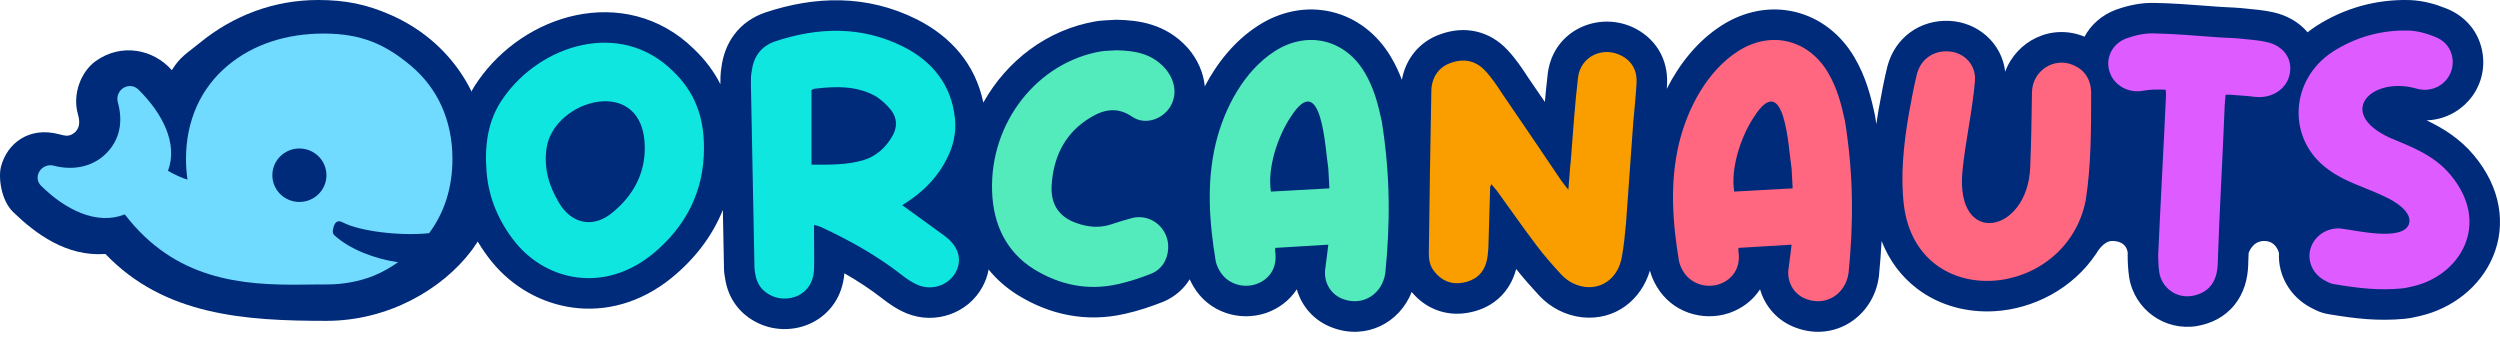 <svg width="400" height="54" viewBox="0 0 400 54" fill="none" xmlns="http://www.w3.org/2000/svg">
<path fill-rule="evenodd" clip-rule="evenodd" d="M372.697 50.288C371.802 50.164 371.092 49.88 370.651 49.679C370.413 49.571 370.205 49.464 370.071 49.395L369.924 49.318C369.867 49.288 369.836 49.272 369.792 49.25L369.742 49.225L369.691 49.198C366.461 47.488 364.455 44.106 364.638 40.507C364.638 40.507 364.238 38.555 362.286 38.555C360.334 38.555 359.776 40.507 359.776 40.507C359.752 41.171 359.73 41.821 359.71 42.454L359.709 42.476L359.709 42.498C359.623 44.647 359.04 46.917 357.499 48.812C355.92 50.753 353.762 51.774 351.537 52.161L351.511 52.165L351.485 52.17C346.368 53.002 341.488 49.544 340.659 44.332L340.649 44.271L340.641 44.21C340.494 43.111 340.426 41.919 340.426 40.868V40.76L340.437 40.507C340.437 40.507 340.426 38.555 337.941 38.555C336.503 38.555 335.444 40.507 335.444 40.507C331.641 46.241 325.29 49.437 319.112 49.793C314.82 50.041 310.355 48.948 306.712 46.166C304.226 44.267 302.283 41.701 301.057 38.562C300.959 40.423 300.814 42.262 300.635 44.097L300.627 44.183L300.615 44.268C299.771 50.603 293.61 54.731 287.406 52.459C284.411 51.393 282.397 49.038 281.609 46.288C280.446 48.082 278.729 49.349 276.768 50.052L276.716 50.071L276.663 50.089C272.412 51.506 267.48 49.955 265.076 45.838C264.594 45.048 264.222 44.163 263.984 43.298C262.599 47.96 258.475 51.301 253.203 50.774L253.167 50.77L253.13 50.766C250.439 50.456 248.08 49.201 246.301 47.323L246.28 47.3L246.258 47.277C245.058 45.977 243.779 44.55 242.584 43.032L242.577 43.06L242.569 43.093C242.096 44.877 241.175 46.527 239.712 47.809C238.272 49.071 236.58 49.739 234.923 50.033C231.308 50.686 228.057 49.352 225.868 46.718C223.974 51.607 218.646 54.423 213.285 52.459C210.289 51.393 208.275 49.038 207.487 46.288C206.324 48.082 204.607 49.349 202.647 50.052L202.594 50.071L202.541 50.089C198.291 51.506 193.359 49.955 190.954 45.838C190.73 45.47 190.529 45.081 190.354 44.683C189.439 46.168 188.09 47.407 186.312 48.197L186.227 48.235L186.142 48.269C184.256 49.023 182.106 49.747 179.944 50.222C173.814 51.618 167.988 50.382 162.832 47.203L162.816 47.194L162.801 47.184C160.968 46.036 159.432 44.666 158.179 43.123C158.007 44.083 157.674 45.016 157.198 45.894C154.907 50.114 149.683 51.984 145.128 50.162L145.105 50.153L145.082 50.144C143.498 49.492 142.17 48.544 141.233 47.808C139.311 46.304 137.262 44.963 135.099 43.727C134.816 47.434 132.759 50.232 129.909 51.641C127.258 52.952 124.11 52.971 121.528 51.804C118.496 50.45 116.514 47.873 116.017 44.552C115.948 44.191 115.841 43.556 115.836 42.875C115.782 39.784 115.722 36.687 115.659 33.586C113.949 37.822 111.123 41.471 107.455 44.461L107.441 44.473C97.375 52.615 85.222 49.857 78.733 41.934L78.721 41.921L78.71 41.907C75.531 37.967 73.43 33.271 72.996 27.994C72.606 23.25 73.055 17.789 76.504 12.914C80.176 7.63 85.92 3.743 92.165 2.433C98.537 1.096 105.543 2.452 111.037 7.848C112.838 9.566 114.235 11.442 115.264 13.471L115.262 13.367L115.262 13.235C115.261 12.671 115.26 11.774 115.43 10.762C115.662 9 116.254 7.168 117.467 5.545C118.739 3.845 120.47 2.673 122.467 1.991L122.49 1.983L122.512 1.976C130.349 -0.615 138.623 -0.94 146.713 3.105L146.735 3.116C152.061 5.812 156.049 10.201 157.333 16.415C161.088 9.695 167.578 4.725 175.365 3.405L175.428 3.394L175.491 3.385C176.275 3.273 177.391 3.221 177.968 3.193C178.124 3.186 178.24 3.181 178.301 3.176L178.522 3.161L178.744 3.165C182.055 3.23 186.504 3.749 190.018 7.644L190.06 7.69L190.101 7.737C191.592 9.478 192.562 11.6 192.766 13.816C194.766 10.008 197.578 6.497 201.277 4.116C204.904 1.768 209.082 0.953 213.057 1.897C217.03 2.841 220.398 5.445 222.588 9.179C223.294 10.366 223.849 11.578 224.298 12.775C224.899 9.428 227.119 6.59 230.587 5.436C232.32 4.823 234.239 4.6 236.189 5.042C238.173 5.491 239.852 6.553 241.178 7.973C242.569 9.442 243.633 11.074 244.44 12.312L244.489 12.387C245.389 13.696 246.284 15.005 247.176 16.314C247.311 14.819 247.461 13.32 247.637 11.832C248.481 4.723 255.97 1.611 261.676 4.574L261.697 4.584L261.717 4.595C263.407 5.493 264.83 6.822 265.735 8.598C266.612 10.321 266.84 12.145 266.707 13.836C266.699 13.96 266.692 14.085 266.683 14.211C268.694 10.252 271.572 6.579 275.399 4.116C279.025 1.768 283.203 0.953 287.179 1.897C291.152 2.841 294.52 5.445 296.71 9.179C298.572 12.314 299.387 15.617 299.978 18.391L300.004 18.514L300.024 18.639C300.089 19.049 300.151 19.456 300.21 19.861C300.32 19.108 300.438 18.364 300.56 17.629L300.567 17.588L300.666 17.053C301.034 15.05 301.438 12.848 301.952 10.736L301.962 10.694L301.973 10.653C303.198 5.976 307.241 3.122 311.911 3.341C316.434 3.546 320.302 6.883 320.829 11.469C322.632 6.569 328.227 3.68 333.522 5.87C334.543 3.984 336.245 2.434 338.462 1.59L338.504 1.574L338.546 1.559C340.321 0.92 342.501 0.389 344.808 0.468C347.559 0.519 350.328 0.73 352.9 0.925L352.902 0.925C353.483 0.97 354.054 1.013 354.612 1.054L354.656 1.057L354.7 1.061C355.202 1.106 355.724 1.131 356.378 1.16L356.434 1.163C357.044 1.19 357.77 1.223 358.526 1.289L358.594 1.295L358.662 1.302C358.888 1.328 359.182 1.355 359.523 1.387C360.648 1.49 362.289 1.64 363.694 1.96C365.807 2.418 367.78 3.476 369.216 5.164C369.646 4.822 370.097 4.496 370.569 4.187L370.587 4.176L370.605 4.164C375.102 1.283 380.196 -0.131 385.531 0.01L385.565 0.01L385.598 0.012C387.742 0.097 389.725 0.675 391.314 1.319C394.336 2.469 396.753 5.055 397.241 8.719L397.243 8.734L397.245 8.748C397.965 14.404 393.594 19.106 388.248 19.252C390.827 20.48 393.573 22.152 395.803 24.825C400.148 30.006 401.028 35.955 398.866 41.08C396.81 45.951 392.29 49.391 387.181 50.56L387.115 50.576L387.049 50.589C386.915 50.615 386.848 50.631 386.746 50.656C386.648 50.679 386.519 50.709 386.27 50.764C385.897 50.846 385.371 50.952 384.761 51.007C380.491 51.407 376.922 50.99 372.697 50.288Z" fill="#002A7A"/>
<path d="M12.013 21.148C11.111 21.91 10.562 21.769 9.433 21.473C4.619 20.213 1.137 22.937 0.161 26.651C-0.29 28.367 0.161 32.055 2.113 33.939C5.676 37.377 10.599 41.081 16.851 40.636L16.868 40.645L16.884 40.65C26.314 50.51 39.257 51.336 52.233 51.336C62.081 51.336 70.787 46.309 75.5 40.016L76.415 38.692C78.269 35.769 79.223 33.276 79.223 29.775C79.223 27.389 78.738 25.094 77.842 22.948C76.914 14.228 71.414 6.345 62.63 2.44C58.725 0.705 55.293 0 50.917 0C43.842 0 37.323 2.461 31.915 6.898C29.873 8.572 28.848 9.042 27.491 11.224C24.543 7.884 19.444 6.838 15.332 9.76C12.986 11.427 11.541 15.03 12.469 18.275C12.909 19.813 12.579 20.579 12.013 21.148Z" fill="#002A7A"/>
<path d="M373.41 45.459C377.541 46.148 380.64 46.492 384.313 46.148C384.944 46.09 385.518 45.918 386.092 45.803C393.609 44.082 398.659 35.818 392.06 27.957C389.477 24.858 385.977 23.538 382.247 21.989C373.639 17.914 379.607 12.119 386.665 14.184C389.879 15.103 392.806 12.52 392.404 9.364C392.174 7.643 391.084 6.438 389.535 5.864C388.272 5.347 386.838 4.946 385.403 4.888C381.042 4.773 376.91 5.921 373.237 8.274C366.294 12.807 365.892 22.333 372.491 27.096C375.246 29.162 378.517 29.965 381.673 31.515C383.05 32.146 386.149 33.925 385.403 35.933C384.255 38.63 376.967 36.851 374.5 36.564C372.319 36.392 370.311 37.712 369.68 39.778C369.106 41.729 370.024 43.852 371.975 44.885C372.434 45.115 372.893 45.402 373.41 45.459Z" fill="#DE5CFF"/>
<path d="M356.095 15.16C356.496 15.16 356.726 15.16 356.898 15.16C358.218 15.274 359.538 15.332 360.858 15.504C363.555 15.791 365.965 14.184 366.366 11.774C366.826 9.364 365.334 7.298 362.637 6.724C361.145 6.38 359.595 6.323 358.103 6.15C356.783 6.036 355.521 6.036 354.258 5.921C351.102 5.691 347.889 5.404 344.675 5.347C343.183 5.29 341.634 5.634 340.199 6.15C337.789 7.069 336.756 9.536 337.617 11.717C338.363 13.725 340.601 14.93 342.839 14.529C344.044 14.299 345.249 14.299 346.512 14.356C346.512 14.643 346.569 14.873 346.569 15.045C346.225 22.792 345.651 33.121 345.306 40.868C345.306 41.729 345.364 42.704 345.479 43.565C345.88 46.09 348.233 47.754 350.701 47.352C353.34 46.893 354.717 45.172 354.832 42.303C355.062 34.9 355.636 24.915 355.923 17.57C355.923 16.824 356.037 16.02 356.095 15.16Z" fill="#DE5CFF"/>
<path d="M333.722 32.031C334.583 26.407 334.583 20.899 334.583 14.701C334.526 12.75 333.608 11.258 331.829 10.455C328.673 9.02 325.172 11.315 325.115 14.758C325.057 18.775 325 22.792 324.828 26.809C324.426 37.31 312.892 39.663 313.982 27.498C314.441 22.677 315.589 17.8 315.991 12.979C316.22 10.397 314.269 8.331 311.687 8.217C309.277 8.102 307.326 9.479 306.694 11.889C306.178 14.012 305.776 16.25 305.375 18.431C304.571 23.251 304.055 28.072 304.629 32.892C306.867 50.165 330.566 47.984 333.722 32.031Z" fill="#FF6680"/>
<path d="M286.654 39.147C286.482 40.409 286.367 41.614 286.195 42.762C285.793 45 286.941 47.123 289.064 47.869C292.163 49.017 295.319 47.066 295.778 43.623C296.524 35.991 296.639 28.416 295.204 19.407C294.63 16.71 293.942 14.07 292.507 11.66C289.351 6.266 283.268 4.831 278.046 8.217C273.226 11.316 270.012 17.226 268.635 22.965C267.143 29.219 267.602 35.532 268.635 41.787C268.75 42.303 268.98 42.877 269.266 43.336C270.414 45.344 272.882 46.205 275.12 45.459C277.358 44.656 278.505 42.705 278.161 40.295C278.104 40.065 278.161 39.893 278.161 39.663C280.973 39.491 283.67 39.319 286.654 39.147ZM286.826 30.137C283.555 30.31 280.514 30.482 277.472 30.654C276.899 27.096 278.391 22.104 280.629 18.718C285.621 10.914 286.137 23.768 286.654 26.981C286.711 28.014 286.769 28.99 286.826 30.137Z" fill="#FF6680"/>
<path d="M238.597 29.448C238.941 29.85 239.228 30.195 239.515 30.539C241.638 33.465 243.704 36.449 245.885 39.319C247.09 40.925 248.467 42.475 249.844 43.967C250.877 45.057 252.197 45.746 253.689 45.918C256.558 46.205 258.911 44.311 259.485 41.155C259.829 39.319 260.001 37.425 260.173 35.589C260.575 30.252 260.919 24.915 261.321 19.578C261.493 17.57 261.723 15.504 261.838 13.496C262.01 11.487 261.264 9.88 259.427 8.905C256.443 7.356 252.886 9.02 252.484 12.405C251.967 16.767 251.681 21.185 251.336 25.604C251.164 27.096 251.107 28.588 250.935 30.367C250.418 29.678 250.074 29.276 249.787 28.875C246.688 24.284 243.589 19.693 240.433 15.102C239.572 13.783 238.712 12.463 237.621 11.315C236.129 9.708 234.236 9.307 232.17 10.053C230.219 10.684 229.014 12.405 229.014 14.643C228.842 23.251 228.727 31.916 228.612 40.581C228.612 41.557 228.784 42.532 229.415 43.336C230.563 44.885 232.17 45.574 234.064 45.229C236.015 44.885 237.334 43.795 237.851 41.843C238.023 41.155 238.08 40.466 238.138 39.72C238.253 36.507 238.31 33.236 238.425 29.965C238.425 29.85 238.54 29.735 238.597 29.448Z" fill="#FA9E00"/>
<path d="M212.532 39.147C212.36 40.409 212.245 41.614 212.073 42.762C211.671 45 212.819 47.123 214.942 47.869C218.041 49.017 221.197 47.066 221.656 43.623C222.402 35.991 222.517 28.416 221.082 19.407C220.508 16.71 219.82 14.07 218.385 11.66C215.229 6.266 209.146 4.831 203.924 8.217C199.104 11.316 195.891 17.226 194.513 22.965C193.021 29.219 193.48 35.532 194.513 41.787C194.628 42.303 194.858 42.877 195.145 43.336C196.292 45.344 198.76 46.205 200.998 45.459C203.236 44.656 204.383 42.705 204.039 40.295C203.982 40.065 204.039 39.893 204.039 39.663C206.851 39.491 209.548 39.319 212.532 39.147ZM212.704 30.137C209.433 30.31 206.392 30.482 203.351 30.654C202.777 27.096 204.269 22.104 206.507 18.718C211.499 10.914 212.016 23.768 212.532 26.981C212.589 28.014 212.647 28.99 212.704 30.137Z" fill="#53EABC"/>
<path d="M178.648 8.044C177.845 8.102 176.984 8.102 176.181 8.217C166.024 9.938 158.334 19.579 158.736 30.654C158.908 35.991 161.089 40.352 165.393 43.049C169.582 45.631 174.115 46.549 178.878 45.459C180.714 45.057 182.608 44.426 184.329 43.737C185.879 43.049 186.797 41.614 186.912 39.778C187.084 36.622 184.272 34.212 181.288 34.843C180.026 35.187 178.821 35.532 177.673 35.933C175.837 36.507 174.058 36.335 172.279 35.704C169.582 34.785 168.09 32.834 168.262 29.736C168.491 25.375 170.213 21.702 173.713 19.292C175.894 17.8 178.361 16.767 181.116 18.66C183.124 20.038 185.821 19.177 187.141 17.226C188.404 15.275 188.117 12.922 186.395 10.914C184.272 8.561 181.575 8.102 178.648 8.044Z" fill="#53EABC"/>
<path d="M144.358 32.834C144.875 32.49 145.334 32.203 145.735 31.916C148.203 30.195 150.211 28.014 151.531 25.317C152.564 23.309 153.023 21.185 152.794 18.947C152.22 13.553 149.179 9.823 144.53 7.471C137.874 4.142 130.988 4.314 124.044 6.61C121.691 7.413 120.544 9.135 120.257 11.487C120.142 12.119 120.142 12.693 120.142 13.324C120.314 23.137 120.544 33.007 120.716 42.819C120.716 43.106 120.773 43.45 120.831 43.737C121.06 45.459 121.978 46.664 123.528 47.353C126.053 48.5 130.012 47.353 130.242 43.221C130.299 41.27 130.242 39.376 130.242 37.425C130.242 36.966 130.242 36.564 130.242 35.991C130.758 36.105 131.102 36.22 131.389 36.335C135.923 38.458 140.284 40.868 144.244 43.967C145.047 44.598 145.965 45.23 146.941 45.631C149.236 46.549 151.818 45.574 152.909 43.565C153.999 41.557 153.368 39.434 151.244 37.827C151.187 37.77 151.072 37.712 151.015 37.655C148.834 36.048 146.654 34.499 144.358 32.834ZM129.84 26.35C129.84 22.276 129.84 18.374 129.84 14.414C130.012 14.299 130.242 14.184 130.471 14.184C133.742 13.783 137.013 13.725 139.997 15.332C140.973 15.906 141.891 16.767 142.579 17.628C143.555 18.89 143.612 20.382 142.752 21.817C141.719 23.596 140.227 24.973 138.218 25.604C135.521 26.407 132.824 26.35 129.84 26.35Z" fill="#0FE6DF"/>
<path d="M112.635 23.578C112.635 18.585 111.086 14.626 107.643 11.355C99.264 3.092 86.468 7.109 80.5 15.716C77.975 19.274 77.516 23.406 77.86 27.595C78.204 31.784 79.869 35.571 82.508 38.842C87.443 44.867 96.567 46.991 104.372 40.678C109.651 36.375 112.692 30.636 112.635 23.578ZM103.167 23.693C103.167 27.939 101.216 31.325 98.117 33.907C94.846 36.719 91.346 35.686 89.452 32.472C87.845 29.775 86.984 26.963 87.443 23.75C88.534 15.831 103.167 11.757 103.167 23.693Z" fill="#0FE6DF"/>
<path fill-rule="evenodd" clip-rule="evenodd" d="M59.798 44.115C57.536 45.034 54.872 45.508 52.419 45.508C51.726 45.508 51 45.514 50.242 45.52C49.649 45.524 49.036 45.532 48.404 45.54C38.602 45.667 28 44.769 19.969 34.303C15.475 36.08 10.469 33.573 6.575 29.726C5.778 28.938 5.94 27.891 6.413 27.266C6.86 26.675 7.702 26.262 8.619 26.508C11.603 27.308 14.758 26.752 16.951 24.586C19.183 22.381 19.722 19.482 18.855 16.38C18.602 15.473 18.992 14.613 19.63 14.149C20.311 13.653 21.372 13.565 22.153 14.336C25.976 18.113 28.513 22.935 26.88 27.332C28.001 27.983 29.099 28.465 29.997 28.737C29.841 27.675 29.762 26.573 29.762 25.434C29.762 19.146 32.224 14.024 36.399 10.518C40.514 7.062 45.862 5.369 51.795 5.369C54.794 5.369 57.274 5.794 59.532 6.672C61.784 7.548 63.747 8.849 65.738 10.515C69.928 14.021 72.391 19.146 72.391 25.434C72.391 30.105 71.046 34.12 68.655 37.309C64.087 37.789 57.541 37.015 54.816 35.571C53.631 34.943 53.328 36.254 53.251 36.965C53.222 37.23 53.33 37.488 53.528 37.668C55.939 39.863 59.871 41.402 63.685 41.959C62.445 42.831 61.178 43.555 59.798 44.115ZM52.231 28.035C52.231 30.397 50.294 32.311 47.904 32.311C45.513 32.311 43.576 30.397 43.576 28.035C43.576 25.673 45.513 23.758 47.904 23.758C50.294 23.758 52.231 25.673 52.231 28.035Z" fill="#70DBFF"/>
</svg>
